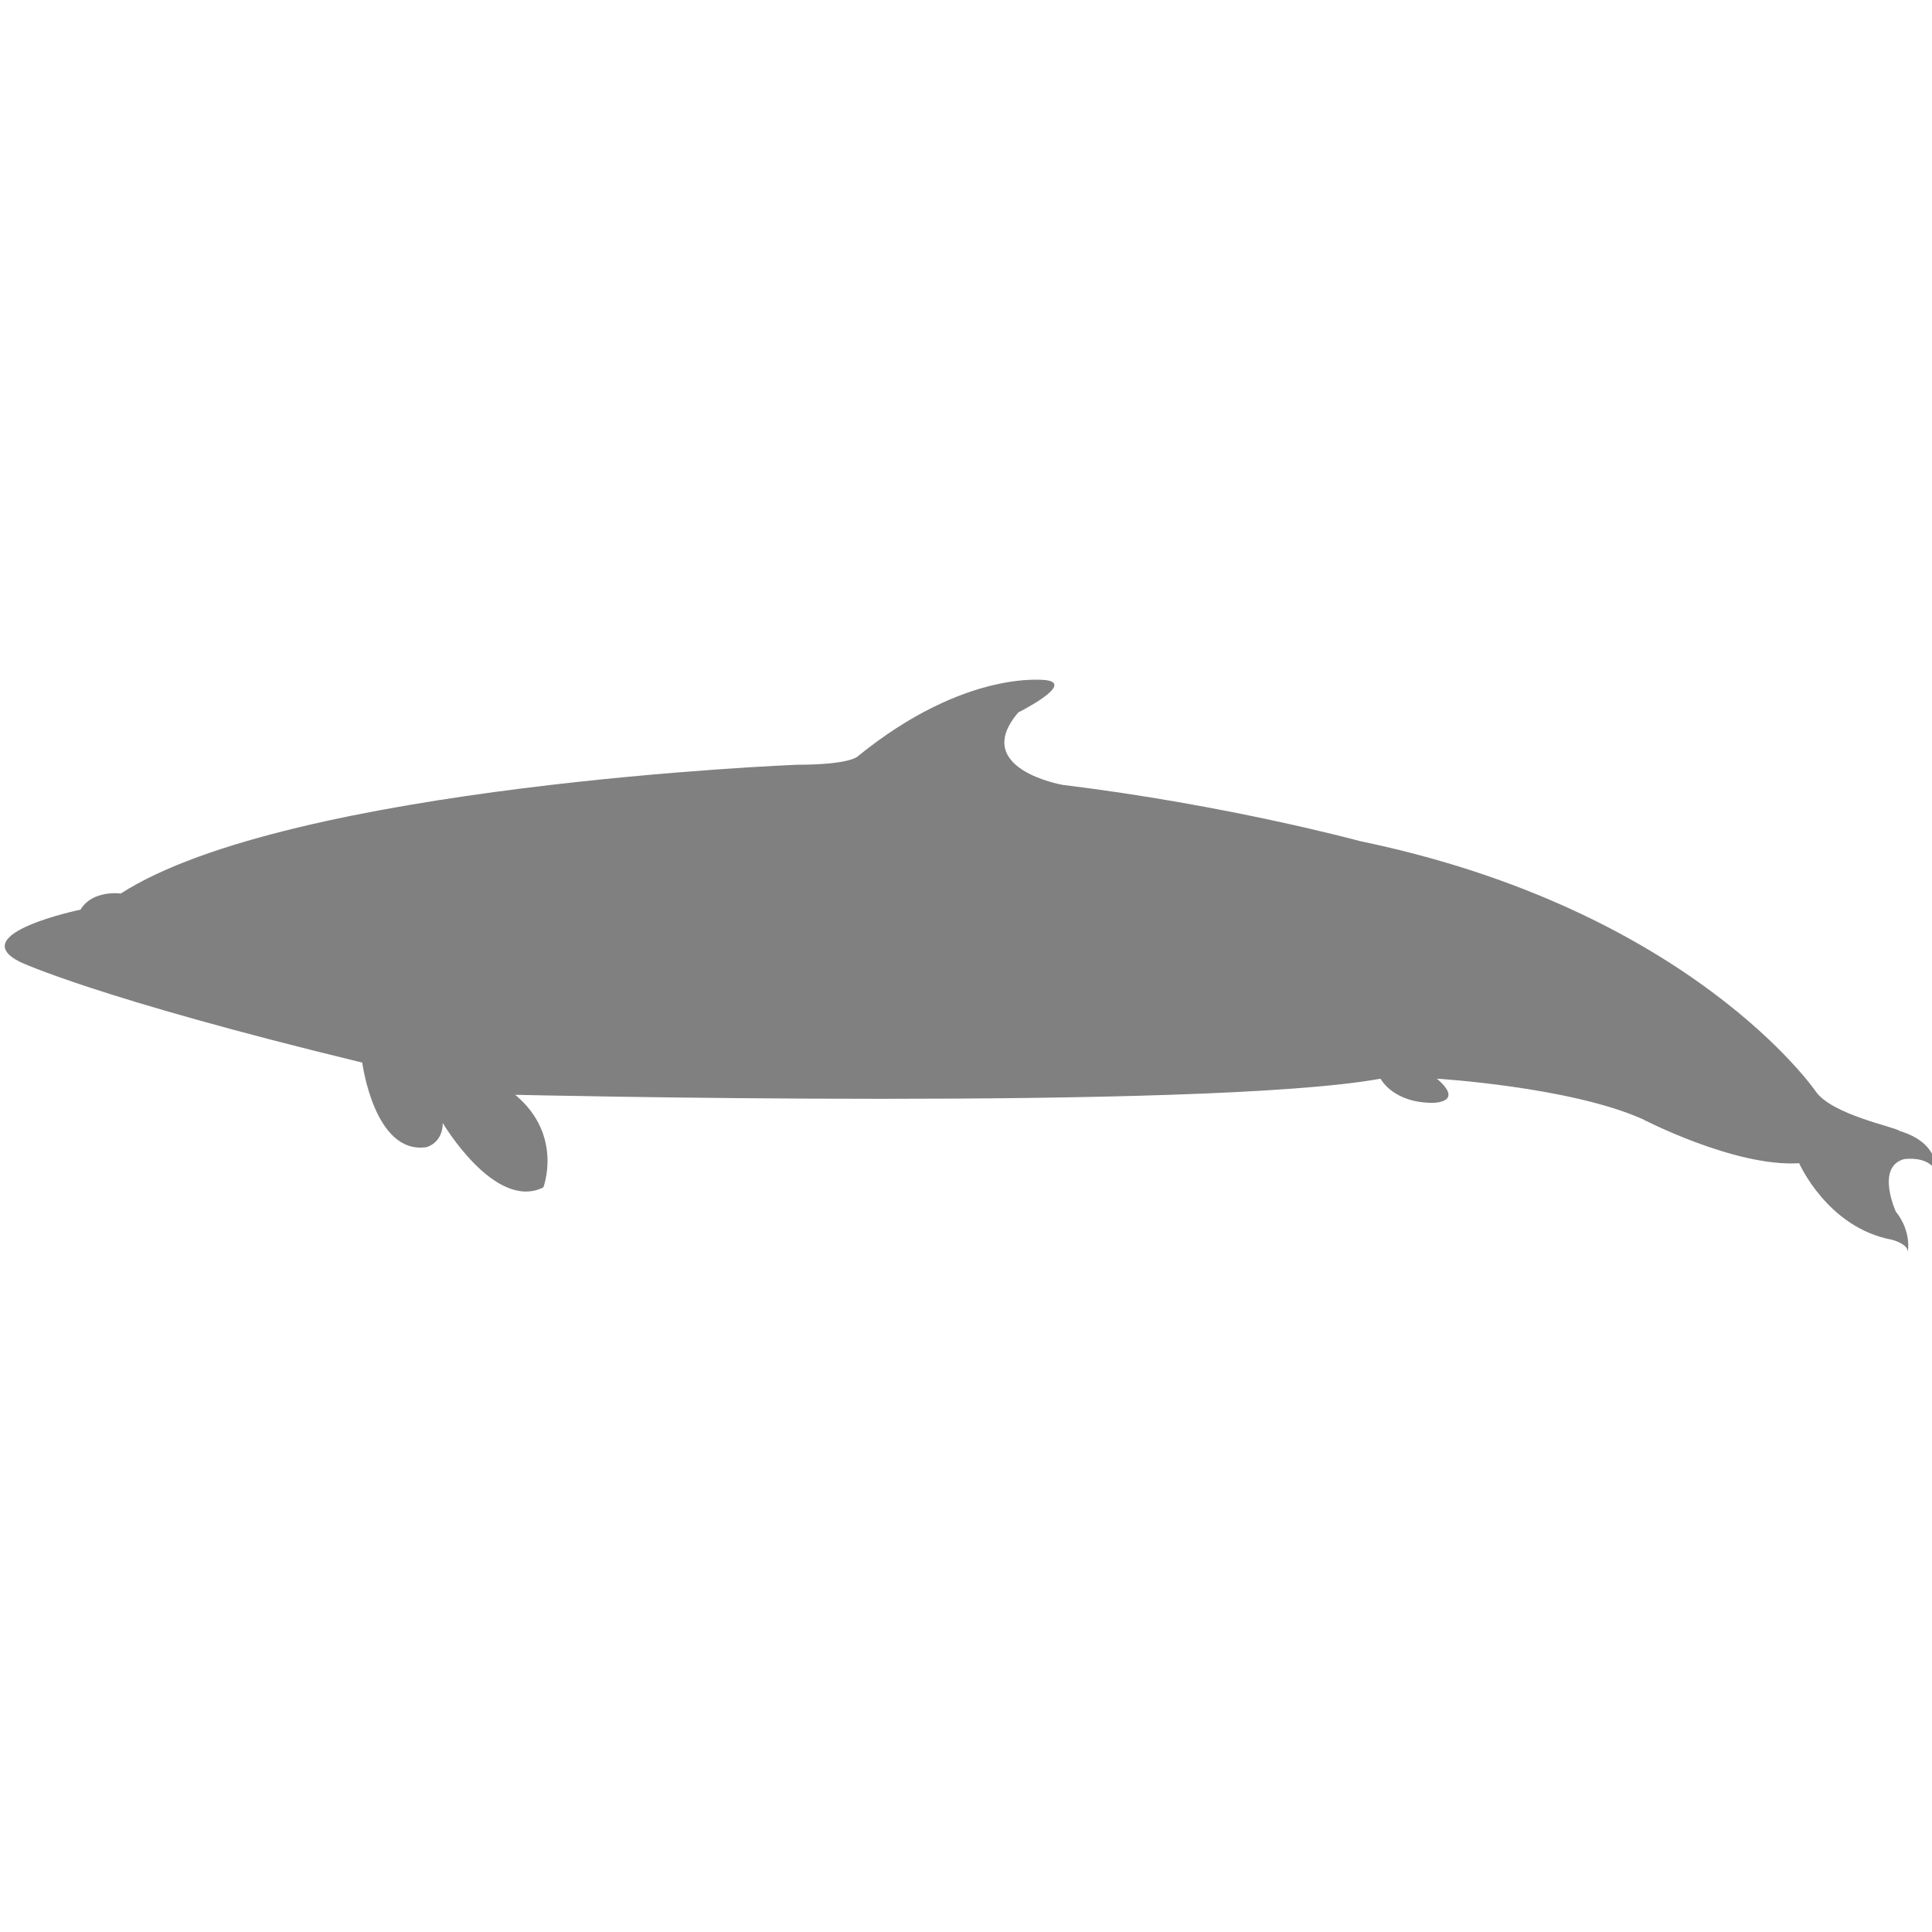<?xml version="1.0" encoding="utf-8"?>
<!-- Generator: Adobe Illustrator 19.1.0, SVG Export Plug-In . SVG Version: 6.00 Build 0)  -->
<svg version="1.1" id="Layer_1" xmlns="http://www.w3.org/2000/svg" xmlns:xlink="http://www.w3.org/1999/xlink" x="0px" y="0px"
	 viewBox="0 0 48 48" style="enable-background:new 0 0 48 48;" xml:space="preserve">
<style type="text/css">
	.st0{fill:#808080;}
</style>
<path class="st0" d="M45.1,27.1c0,0-3.1-4.5-11.3-6.2c0,0-3.3-0.9-7.4-1.4c0,0-2.3-0.4-1.1-1.8c0,0,1.4-0.7,0.7-0.8
	c0,0-2-0.3-4.7,1.9c0,0-0.2,0.2-1.5,0.2c0,0-12.6,0.5-16.8,3.2c0,0-0.7-0.1-1,0.4c0,0-2.9,0.6-1.5,1.3c0,0,1.9,0.9,8.5,2.5
	c0,0,0.3,2.3,1.6,2.1c0,0,0.4-0.1,0.4-0.6c0,0,1.3,2.2,2.5,1.6c0,0,0.5-1.3-0.7-2.3c0,0,17.1,0.4,21.5-0.4c0,0,0.3,0.6,1.3,0.6
	c0,0,0.8,0,0.1-0.6c0,0,3.3,0.2,5.1,1c0,0,2.3,1.2,3.9,1.1c0,0,0.7,1.6,2.3,1.9c0,0,0.4,0.1,0.4,0.3c0,0,0.1-0.5-0.3-1
	c0,0-0.5-1.1,0.2-1.3c0,0,0.6-0.1,0.8,0.3c0,0,0.1-0.7-0.9-1C47.1,28,45.5,27.7,45.1,27.1z"/>
</svg>

